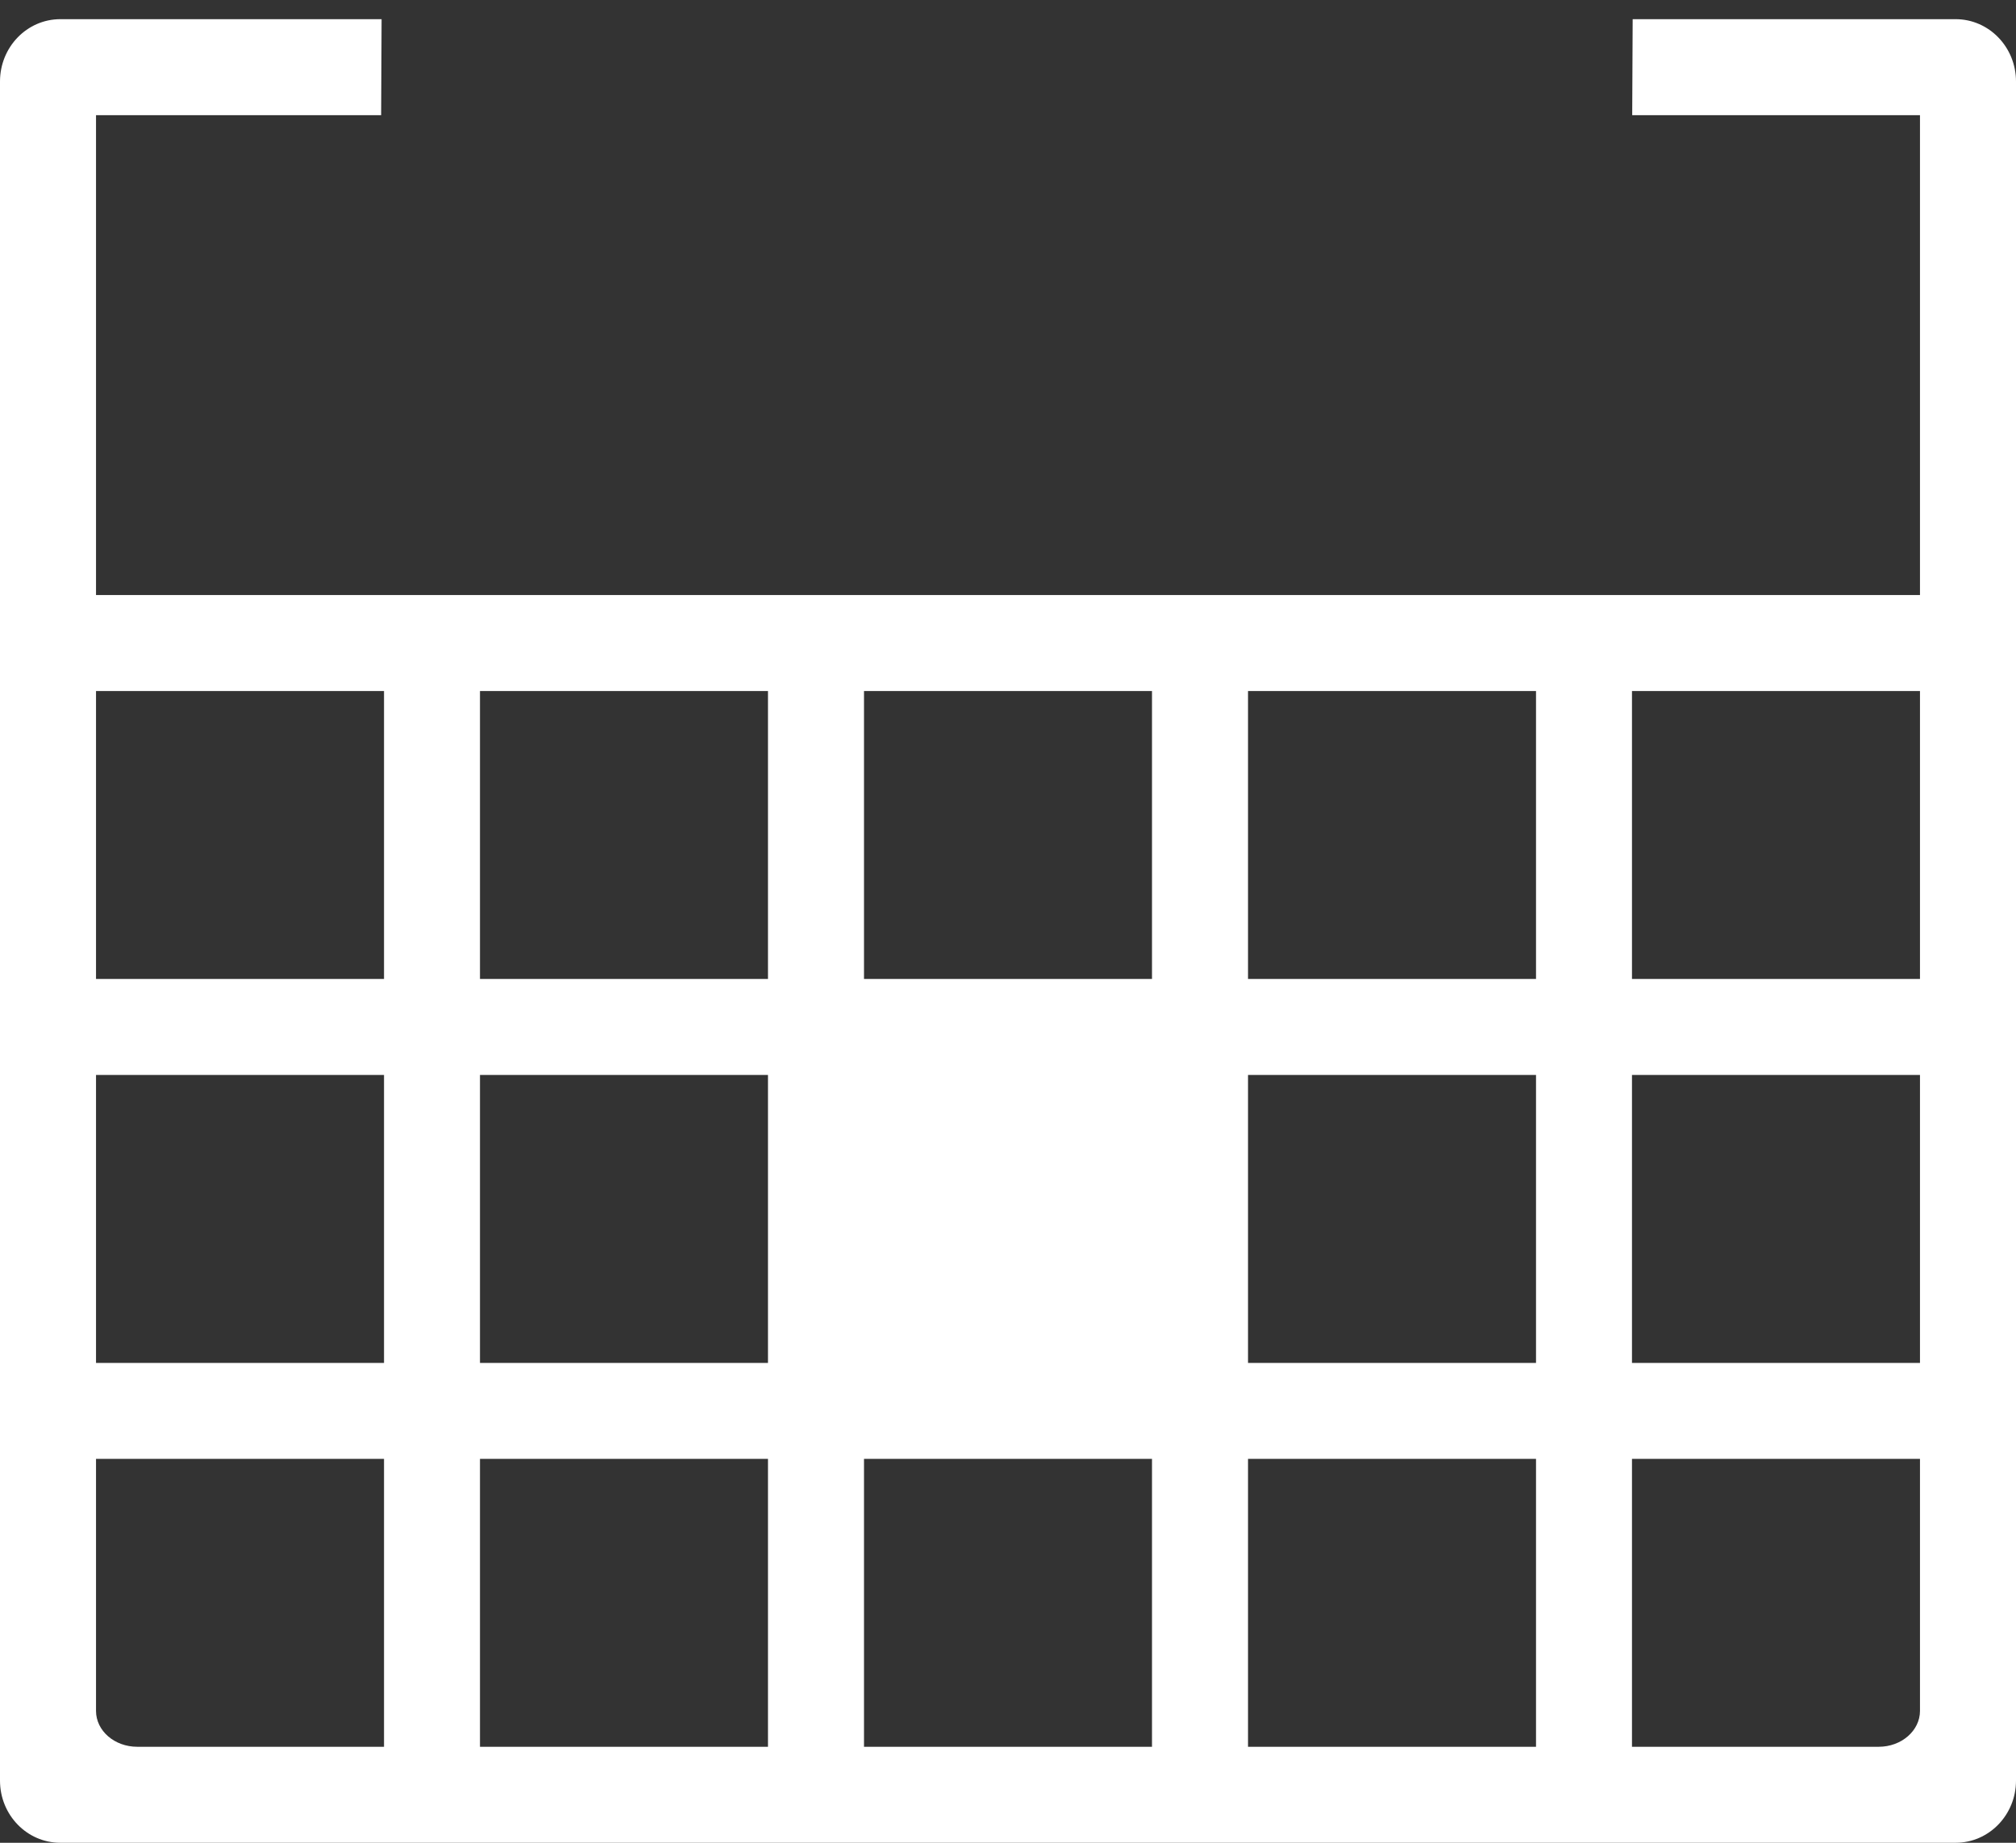 <svg width="35" height="32" viewBox="0 0 35 32" fill="none" xmlns="http://www.w3.org/2000/svg">
<rect x="0" y="0" width="35" height="32" fill="#333333" stroke="none"/>
<path d="M6.617 2L6.625 0.333H1.048C0.468 0.333 0 0.818 0 1.415V30.92C0 31.517 0.468 32 1.047 32H33.952C34.532 32 35 31.515 35 30.92V1.415C35 0.817 34.53 0.333 33.952 0.333H28.345L28.337 2H33.333V10.333H1.667V2H6.617ZM6.667 30.333H2.383C1.987 30.333 1.667 30.055 1.667 29.71V25.333H6.667V30.333ZM6.667 23.667H1.667V18.667H6.667V23.667ZM28.333 12H33.333V17H28.333V12ZM28.333 18.667H33.333V23.667H28.333V18.667ZM28.333 25.333H33.333V29.71C33.333 30.053 33.012 30.333 32.617 30.333H28.333V25.333H28.333ZM21.667 12H26.667V17H21.667V12V12ZM21.667 18.667H26.667V23.667H21.667V18.667V18.667ZM21.667 25.333H26.667V30.333H21.667V25.333V25.333ZM15 12H20V17H15V12ZM15 25.333H20V30.333H15V25.333ZM8.333 12H13.333V17H8.333V12ZM8.333 18.667H13.333V23.667H8.333V18.667ZM8.333 25.333H13.333V30.333H8.333V25.333ZM6.667 12V17H1.667V12H6.667Z" fill="white"/>
</svg>
